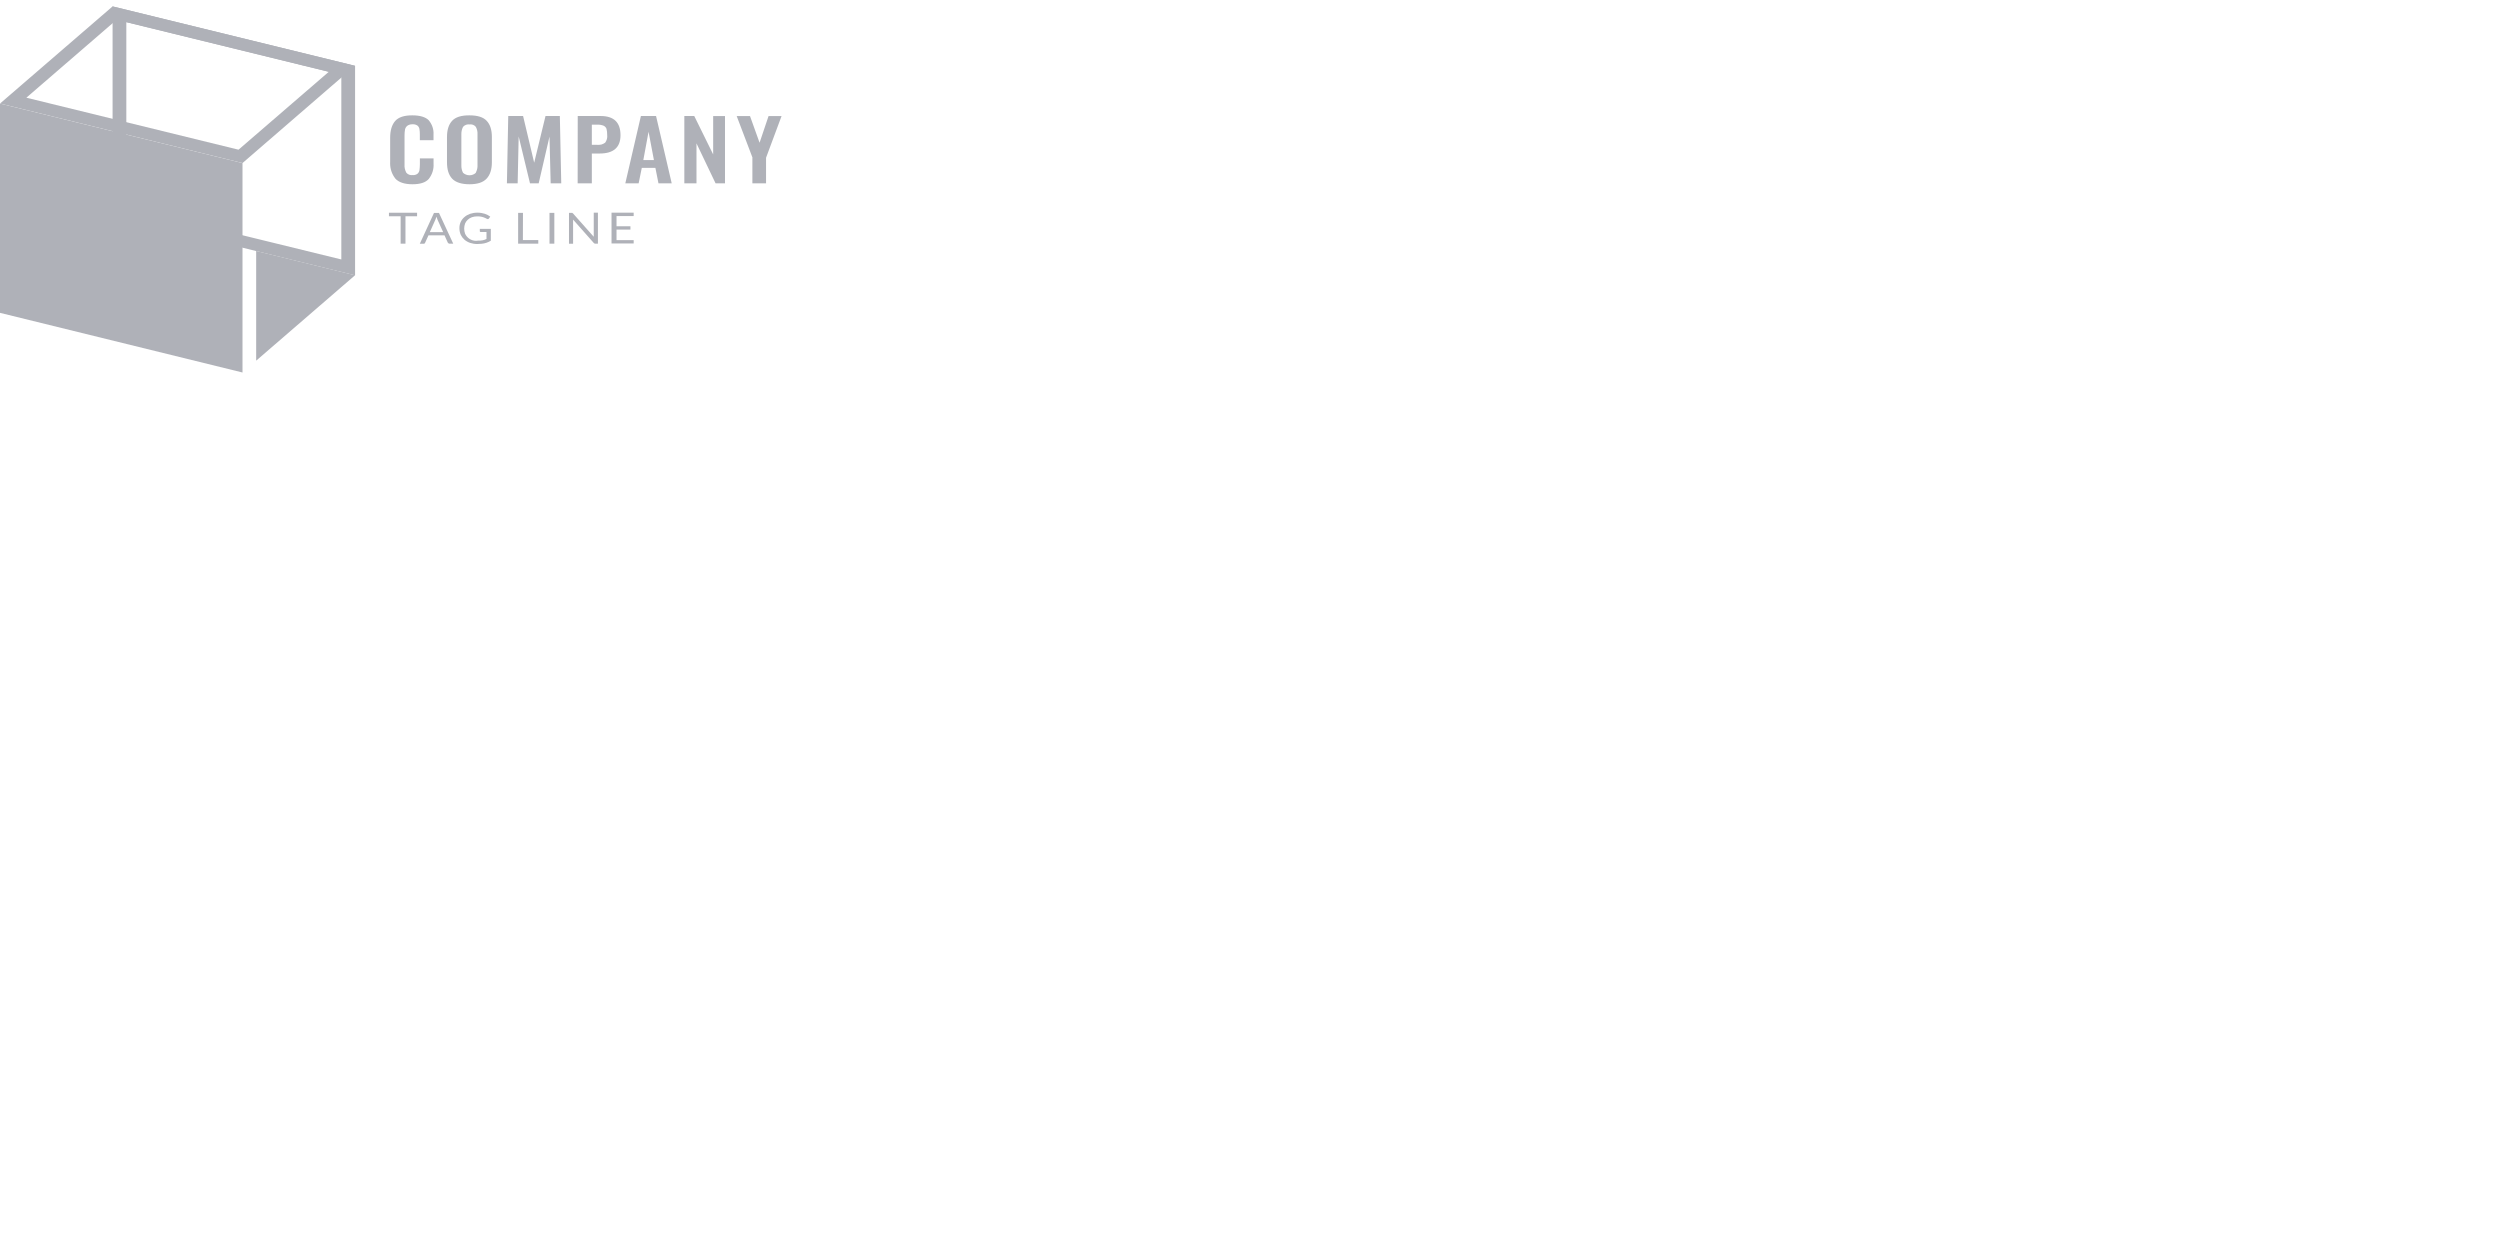 <!-- Generated by IcoMoon.io -->
<svg version="1.1" xmlns="http://www.w3.org/2000/svg" width="64" height="32" viewBox="0 0 64 32">
<title>client-6</title>
<path fill="#afb1b8" d="M10.116 4.565c-0.081-0.105-0.129-0.238-0.129-0.382 0-0.014 0-0.028 0.001-0.042l-0 0.002v-0.614c0-0.19 0.043-0.333 0.128-0.431s0.235-0.147 0.442-0.145c0.194 0 0.335 0.043 0.416 0.124 0.090 0.107 0.132 0.237 0.124 0.369v0.143h-0.35v-0.145c0-0.049-0.002-0.096-0.011-0.143-0.006-0.035-0.024-0.064-0.049-0.085l-0-0c-0.032-0.022-0.071-0.035-0.113-0.035-0.005 0-0.010 0-0.015 0.001l0.001-0c-0.004-0-0.008-0-0.013-0-0.045 0-0.086 0.014-0.12 0.037l0.001-0c-0.030 0.023-0.051 0.055-0.060 0.093l-0 0.001c-0.009 0.049-0.013 0.1-0.013 0.149v0.747c-0.006 0.075 0.011 0.145 0.045 0.211 0.017 0.021 0.043 0.041 0.070 0.051 0.020 0.008 0.043 0.012 0.067 0.012 0.008 0 0.016-0 0.024-0.001l-0.001 0c0.005 0 0.011 0.001 0.017 0.001 0.040 0 0.077-0.012 0.108-0.033l-0.001 0c0.028-0.023 0.047-0.054 0.053-0.091l0-0.001c0.006-0.049 0.011-0.1 0.011-0.149v-0.154h0.35v0.139c0.009 0.137-0.034 0.273-0.122 0.386-0.081 0.092-0.218 0.137-0.418 0.137-0.203 0-0.354-0.049-0.442-0.149zM11.575 4.574c-0.090-0.096-0.132-0.235-0.132-0.42v-0.646c0-0.183 0.043-0.32 0.132-0.416 0.087-0.094 0.235-0.141 0.444-0.139 0.205 0 0.352 0.045 0.439 0.139 0.090 0.094 0.134 0.233 0.134 0.416v0.646c0 0.183-0.045 0.322-0.134 0.418-0.090 0.098-0.235 0.145-0.439 0.145s-0.356-0.049-0.444-0.143zM12.181 4.418c0.032-0.060 0.047-0.126 0.043-0.192v-0.791c0.004-0.064-0.011-0.128-0.043-0.188-0.018-0.023-0.042-0.040-0.069-0.051l-0.001-0c-0.020-0.008-0.043-0.012-0.067-0.012-0.009 0-0.017 0.001-0.025 0.002l0.001-0c-0.008-0.001-0.016-0.002-0.025-0.002-0.025 0-0.048 0.005-0.070 0.013l0.001-0c-0.029 0.011-0.054 0.028-0.072 0.051l-0 0c-0.030 0.058-0.045 0.124-0.043 0.188v0.796c-0.002 0.064 0.011 0.132 0.043 0.192 0.044 0.039 0.102 0.063 0.165 0.063 0.032 0 0.062-0.006 0.090-0.017l-0.002 0.001c0.030-0.011 0.053-0.028 0.075-0.047v-0.004zM13.013 2.97h0.378l0.284 1.195 0.29-1.195h0.367l0.036 1.724h-0.271l-0.030-1.197-0.277 1.197h-0.222l-0.29-1.201-0.026 1.201h-0.275l0.034-1.724zM14.79 2.97h0.587c0.339 0 0.508 0.164 0.508 0.491 0 0.311-0.177 0.469-0.533 0.469h-0.201v0.764h-0.363l0.002-1.724zM15.292 3.708c0.036 0.002 0.073 0 0.107-0.009 0.034-0.011 0.066-0.026 0.094-0.047 0.041-0.058 0.060-0.128 0.051-0.194 0-0.053-0.004-0.107-0.017-0.158-0.006-0.018-0.016-0.034-0.028-0.047l0 0c-0.012-0.014-0.027-0.025-0.044-0.034l-0.001-0c-0.051-0.021-0.107-0.030-0.162-0.028h-0.141v0.516h0.141zM16.405 2.97h0.39l0.401 1.724h-0.339l-0.079-0.397h-0.348l-0.081 0.397h-0.341l0.399-1.724zM16.74 4.096l-0.137-0.723-0.134 0.725h0.271zM17.519 2.97h0.254l0.484 0.983v-0.981h0.303v1.722h-0.241l-0.489-1.024v1.024h-0.311v-1.724zM19.264 4.036l-0.405-1.065h0.341l0.245 0.683 0.23-0.683h0.333l-0.397 1.067v0.655h-0.35v-0.657zM10.677 5.446v0.090h-0.297v0.702h-0.124v-0.702h-0.299v-0.090h0.719zM11.605 6.238h-0.098c-0.010 0-0.019-0.003-0.026-0.009l0 0c-0.007-0.004-0.013-0.010-0.017-0.017l-0-0-0.085-0.188h-0.41l-0.085 0.188c-0.003 0.008-0.007 0.016-0.013 0.021v0c-0.007 0.004-0.014 0.007-0.023 0.007-0.002 0-0.003-0-0.005-0l0 0h-0.096l0.363-0.789h0.128l0.365 0.787zM11.004 5.943h0.341l-0.145-0.32c-0.009-0.021-0.018-0.046-0.025-0.073l-0.001-0.004-0.015 0.043-0.013 0.034-0.143 0.32zM12.228 6.159h0.068c0.040-0.002 0.078-0.010 0.114-0.022l-0.003 0.001 0.047-0.021v-0.177h-0.145c-0 0-0 0-0.001 0-0.007 0-0.013-0.002-0.019-0.006l0 0c-0.002-0.002-0.003-0.004-0.004-0.006l-0-0-0.002-0.009v-0.060h0.282v0.303c-0.069 0.043-0.152 0.072-0.241 0.079l-0.002 0c-0.036 0.004-0.070 0.006-0.107 0.006-0.064 0-0.124-0.011-0.183-0.030-0.056-0.020-0.104-0.048-0.146-0.084l0.001 0c-0.038-0.034-0.069-0.075-0.091-0.121l-0.001-0.002c-0.023-0.053-0.034-0.109-0.034-0.164-0-0.004-0-0.009-0-0.013 0-0.111 0.050-0.21 0.128-0.276l0.001-0c0.038-0.036 0.090-0.064 0.143-0.083 0.057-0.019 0.122-0.030 0.19-0.030 0.037 0 0.073 0.003 0.108 0.010l-0.004-0.001c0.060 0.009 0.114 0.027 0.163 0.053l-0.003-0.001c0.021 0.011 0.043 0.026 0.064 0.041l-0.036 0.049c-0.003 0.005-0.008 0.008-0.013 0.011l-0 0c-0.004 0.002-0.009 0.004-0.015 0.004h-0c-0.008-0-0.015-0.003-0.022-0.007l0 0c-0.013-0.004-0.023-0.011-0.036-0.019-0.058-0.028-0.125-0.045-0.197-0.045-0.004 0-0.007 0-0.010 0h0.001c-0.002-0-0.005-0-0.007-0-0.048 0-0.094 0.008-0.136 0.022l0.003-0.001c-0.043 0.015-0.077 0.036-0.107 0.064-0.029 0.026-0.052 0.058-0.068 0.094l-0.001 0.002c-0.032 0.085-0.032 0.179 0 0.265 0.050 0.107 0.157 0.18 0.281 0.18 0.014 0 0.027-0.001 0.041-0.003l-0.002 0zM13.385 6.146h0.395v0.092h-0.516v-0.789h0.124l-0.002 0.698zM14.191 6.238h-0.124v-0.789h0.124v0.789zM14.652 5.451c0.009 0.004 0.015 0.009 0.019 0.015l0.529 0.595v-0.617h0.107v0.794h-0.060c-0.011 0-0.019 0-0.028-0.004-0.007-0.004-0.014-0.009-0.019-0.015l-0-0-0.529-0.597v0.617h-0.105v-0.789h0.085zM16.222 5.446v0.085h-0.439v0.262h0.356v0.085h-0.356v0.269h0.439v0.085h-0.567v-0.787h0.567zM3.234 0.567l5.504 1.348v4.727l-5.504-1.348v-4.727zM2.882 0.162v5.363l6.208 1.523v-5.363l-6.21-1.521z"></path>
<path fill="#afb1b8" d="M6.208 9.536l-6.208-1.527v-5.357l6.208 1.523v5.359z"></path>
<path fill="#afb1b8" d="M2.985 0.506l5.431 1.333-2.31 1.993-5.431-1.331 2.31-1.995zM2.882 0.164l-2.882 2.487 6.208 1.523 2.88-2.49-6.208-1.521zM6.558 9.233l2.532-2.187-2.532-0.621v2.807z"></path>
</svg>
